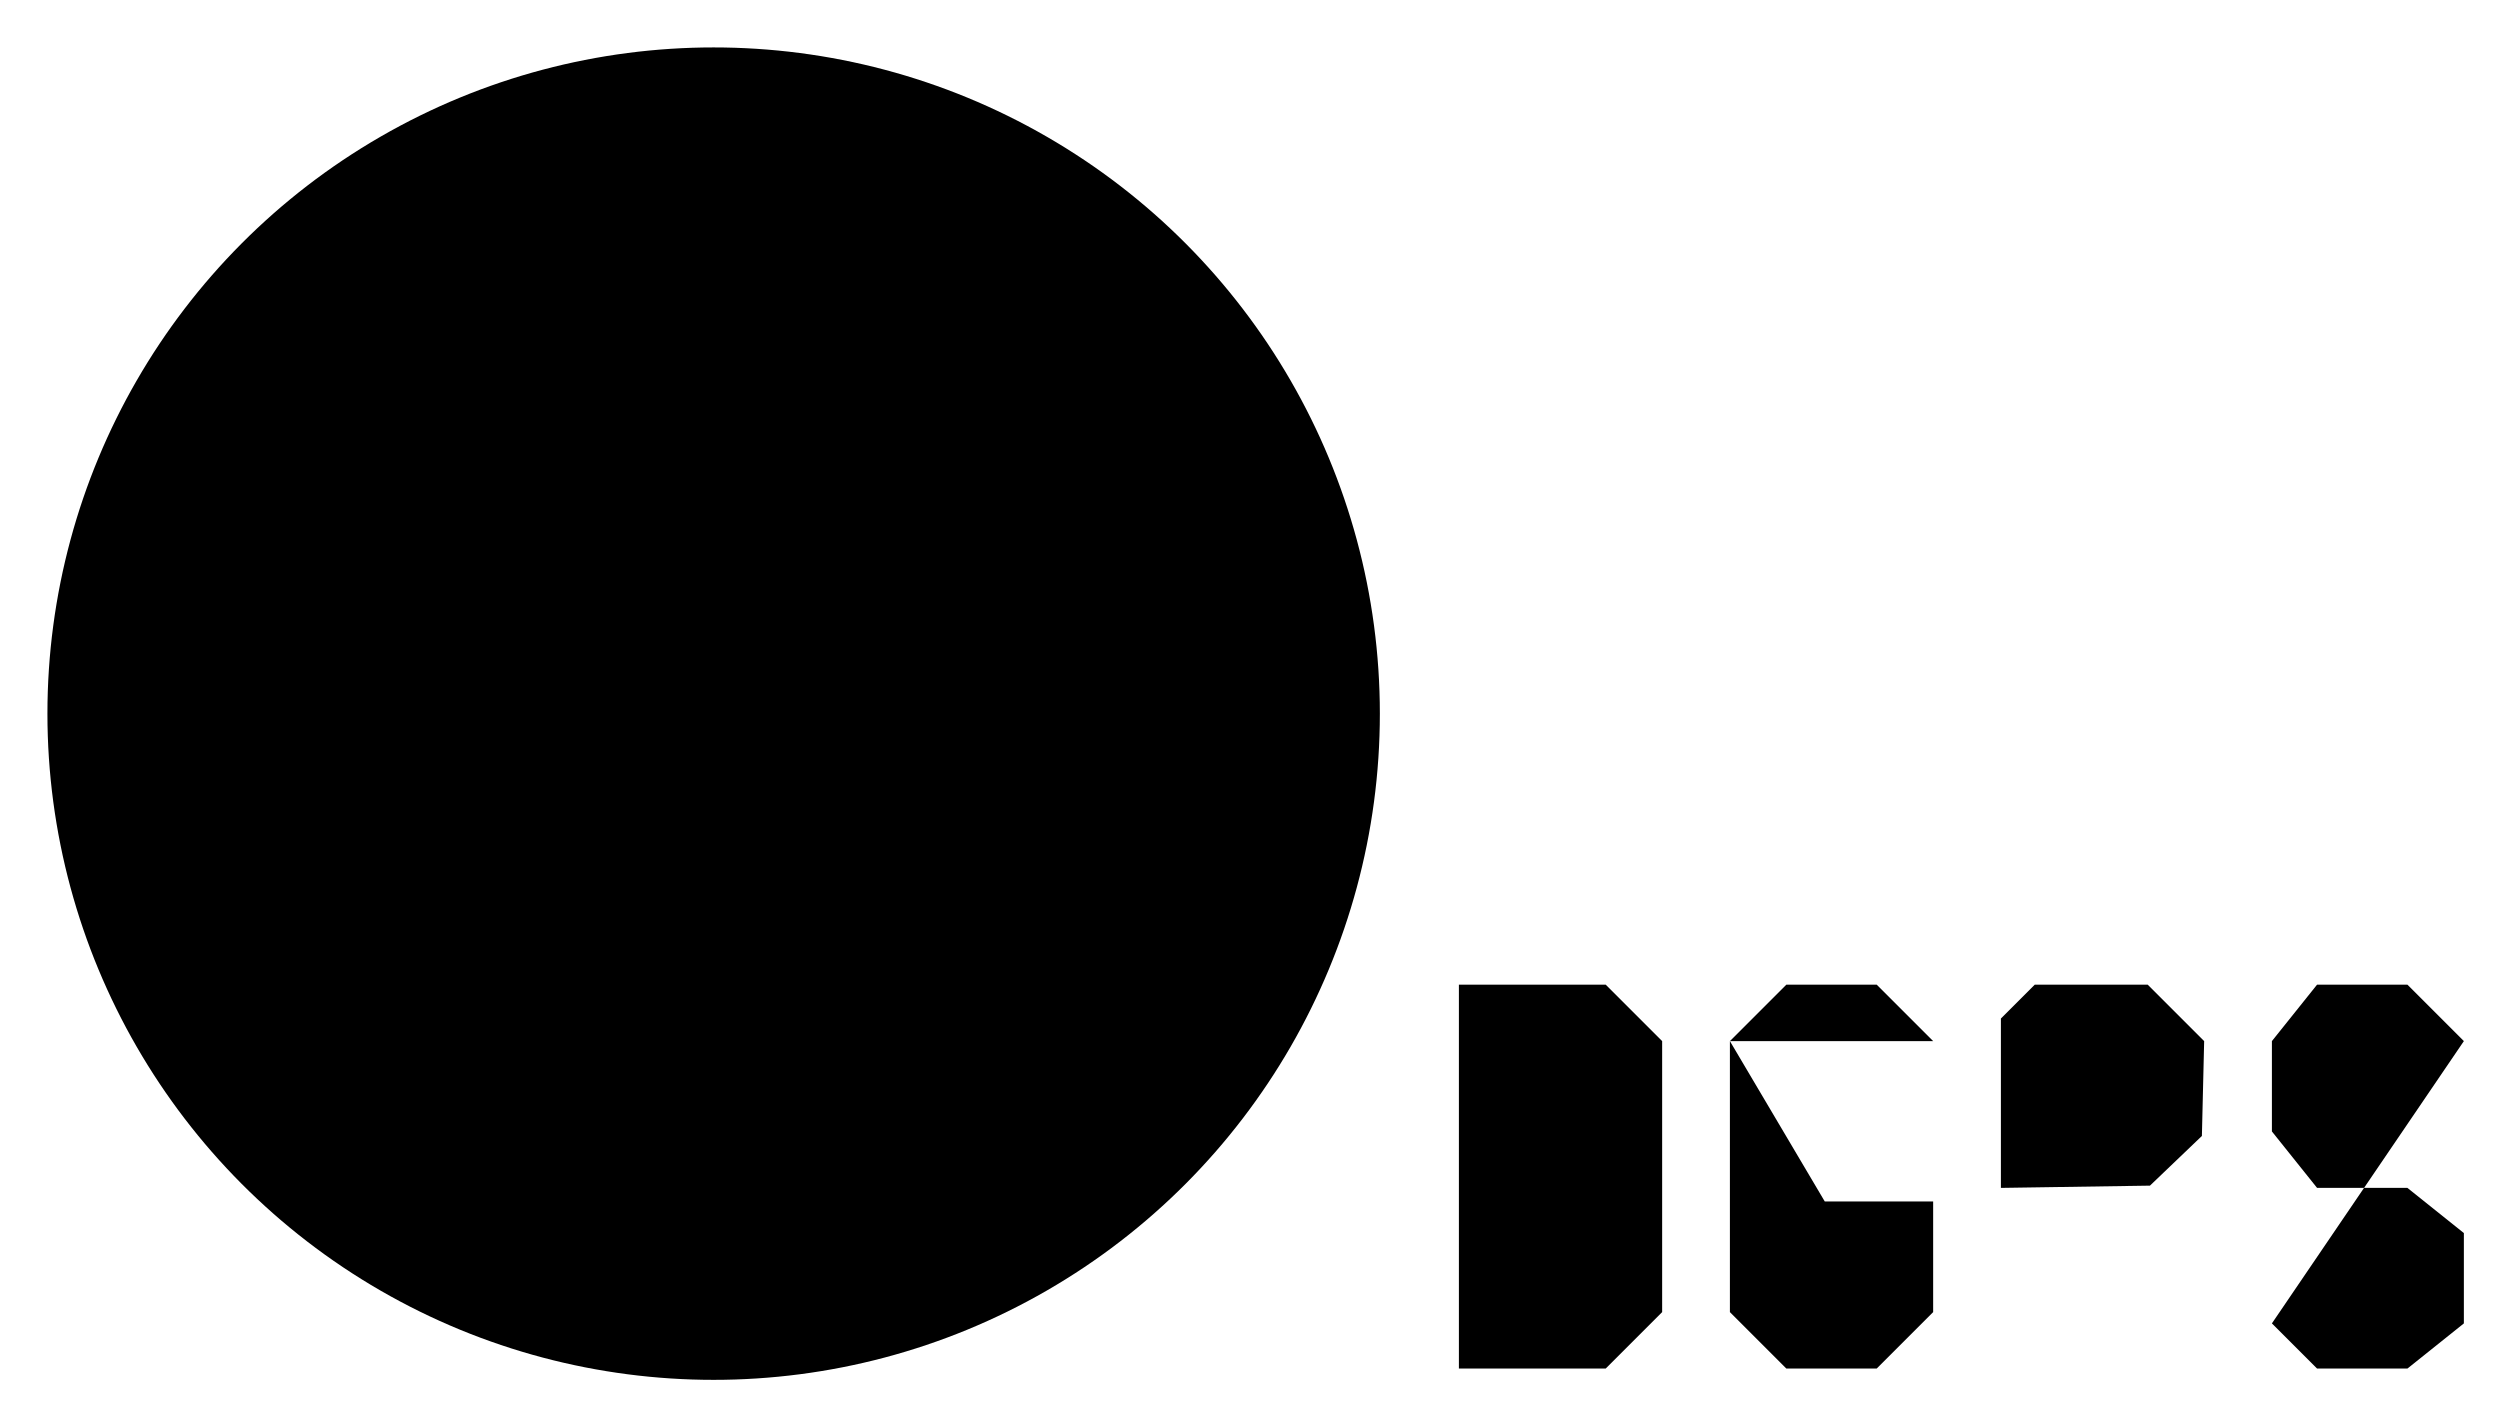 <?xml version="1.0" encoding="UTF-8"?>
<?xml-stylesheet href="SVGStyle.css" type="text/css"?><svg xmlns="http://www.w3.org/2000/svg" version="1.2" baseProfile="tiny" xml:space="preserve" style="shape-rendering:geometricPrecision; fill-rule:evenodd;" width="11.07mm" height="6.32mm" viewBox="-3.16 -3.16 11.07 6.32">
  <title>DRFSTA01</title>
  <desc>DGPS reference station</desc>
  <rect class="symbolBox layout" fill="none" x="-3" y="-3" height="6" width="10.75"/>
  <rect class="svgBox layout" fill="none" x="-3" y="-3" height="6" width="10.75"/>
  <circle class="f0 sCHMGD" style="stroke-width: 0.32;" cx="0" cy="0" r="2.95"/>
  <path d=" M 3.3,1.2 L 3.95,1.2 L 4.2,1.45 L 4.2,2.65 L 3.95,2.9 L 3.3,2.9 L 3.3,1.2" class="sl f0 sCHMGD" style="stroke-width: 0.32;"/>
  <path d=" M 4.5,1.45 L 4.75,1.2 L 5.15,1.2 L 5.4,1.45" class="sl f0 sCHMGD" style="stroke-width: 0.32;"/>
  <path d=" M 4.5,1.45 L 4.5,2.65 L 4.75,2.9 L 5.15,2.9 L 5.4,2.65 L 5.4,2.16 L 4.92,2.16" class="sl f0 sCHMGD" style="stroke-width: 0.32;"/>
  <path d=" M 5.7,2.9 L 5.7,1.35 L 5.85,1.2 L 6.35,1.2 L 6.6,1.45 L 6.59,1.87 L 6.36,2.09 L 5.7,2.1" class="sl f0 sCHMGD" style="stroke-width: 0.32;"/>
  <path d=" M 7.75,1.45 L 7.5,1.2 L 7.1,1.2 L 6.9,1.45 L 6.9,1.85 L 7.1,2.1 L 7.5,2.1 L 7.75,2.3 L 7.75,2.7 L 7.5,2.9 L 7.1,2.9 L 6.9,2.7" class="sl f0 sCHMGD" style="stroke-width: 0.32;"/>
  <circle class="pivotPoint layout" fill="none" cx="0" cy="0" r="1"/>
</svg>
